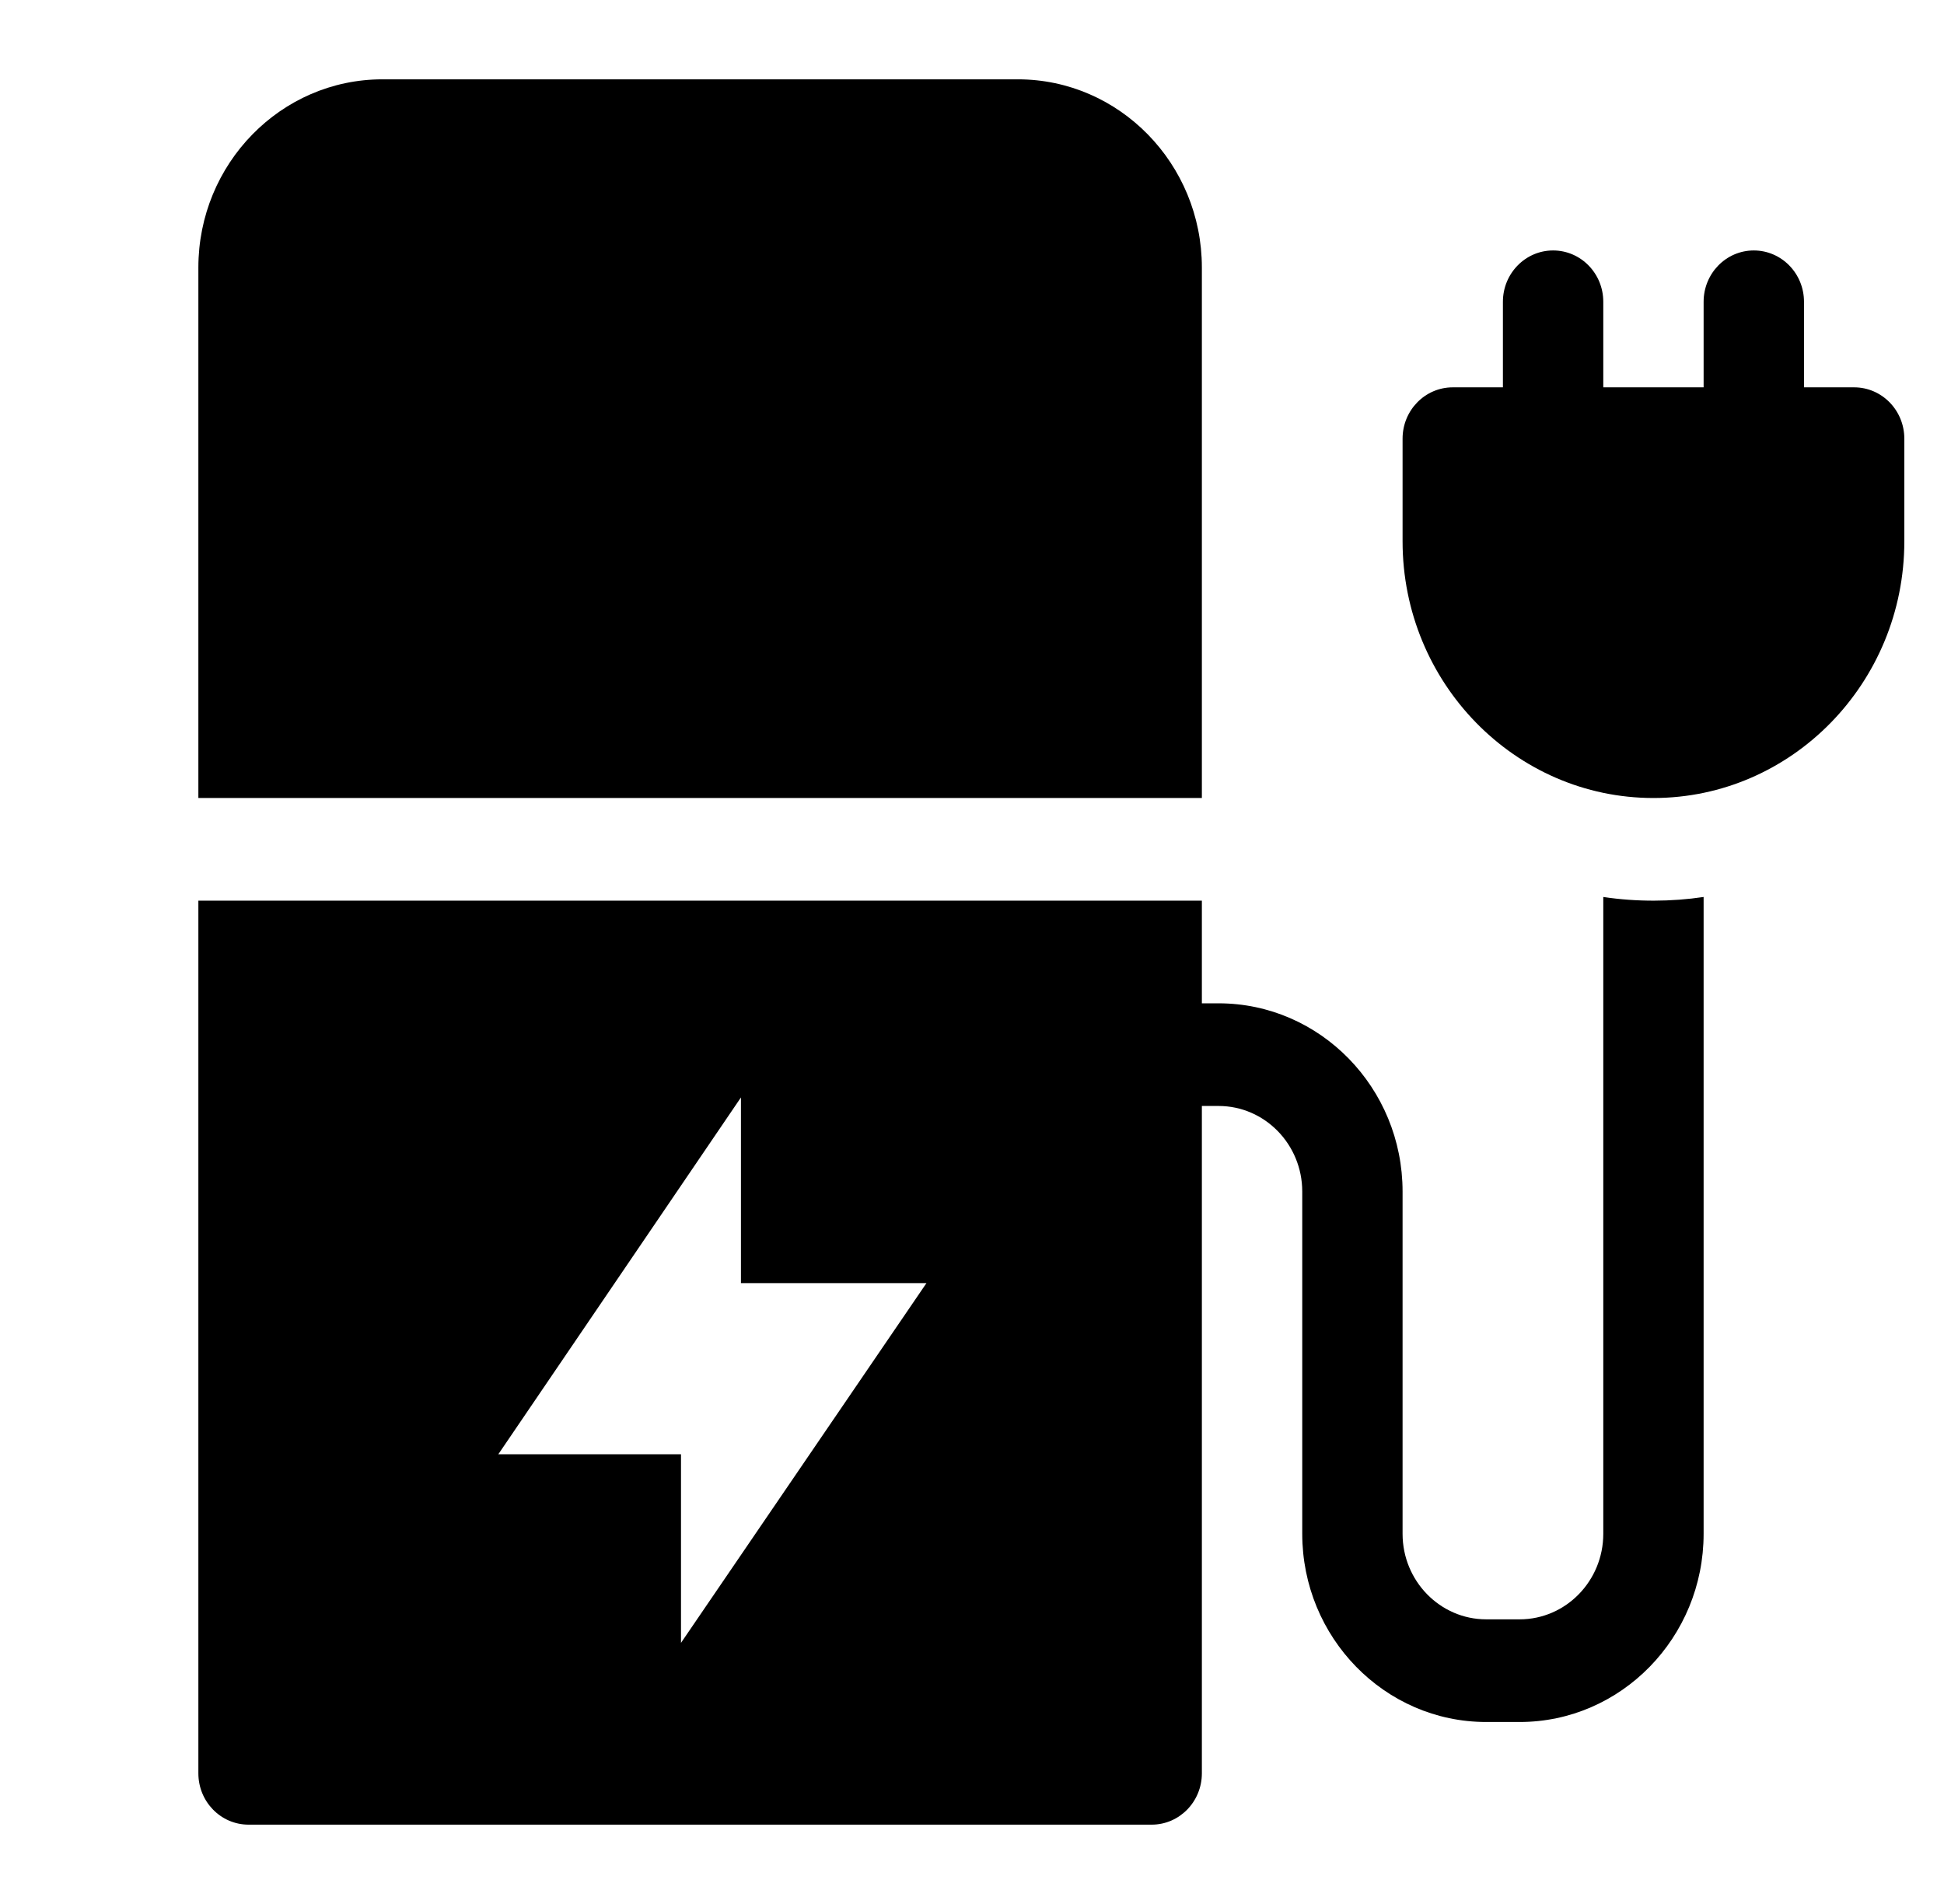 <svg viewBox="0 0 49 48" fill="currentColor" xmlns="http://www.w3.org/2000/svg">
<g >
<path d="M30.294 6.745C30.294 4.129 28.214 2 25.657 2H9.637C7.08 2 5 4.129 5 6.745V20.118H30.294V6.745Z" />
<path d="M46.735 9.765H45.471V7.608C45.471 6.893 44.904 6.314 44.206 6.314C43.507 6.314 42.941 6.893 42.941 7.608V9.765H40.412V7.608C40.412 6.893 39.846 6.314 39.147 6.314C38.449 6.314 37.882 6.893 37.882 7.608V9.765H36.618C35.919 9.765 35.353 10.344 35.353 11.059V13.647C35.353 17.215 38.19 20.118 41.676 20.118C45.163 20.118 48 17.215 48 13.647V11.059C48 10.344 47.434 9.765 46.735 9.765Z" />
<path fill-rule="evenodd" clip-rule="evenodd" d="M40.412 22.613V38.667C40.412 39.856 39.467 40.824 38.304 40.824H37.461C36.298 40.824 35.353 39.856 35.353 38.667V30.039C35.353 27.422 33.273 25.294 30.716 25.294H30.294V22.706H5V44.706C5 45.421 5.566 46 6.265 46H29.029C29.728 46 30.294 45.421 30.294 44.706V27.882H30.716C31.878 27.882 32.824 28.849 32.824 30.039V38.666C32.824 41.283 34.904 43.412 37.461 43.412H38.304C40.861 43.412 42.941 41.283 42.941 38.666V22.613C42.134 22.734 41.258 22.74 40.412 22.613ZM18.676 27.667V32.348H23.352L17.165 41.417V36.663H12.56L18.676 27.667Z" />
</g>
</svg>
